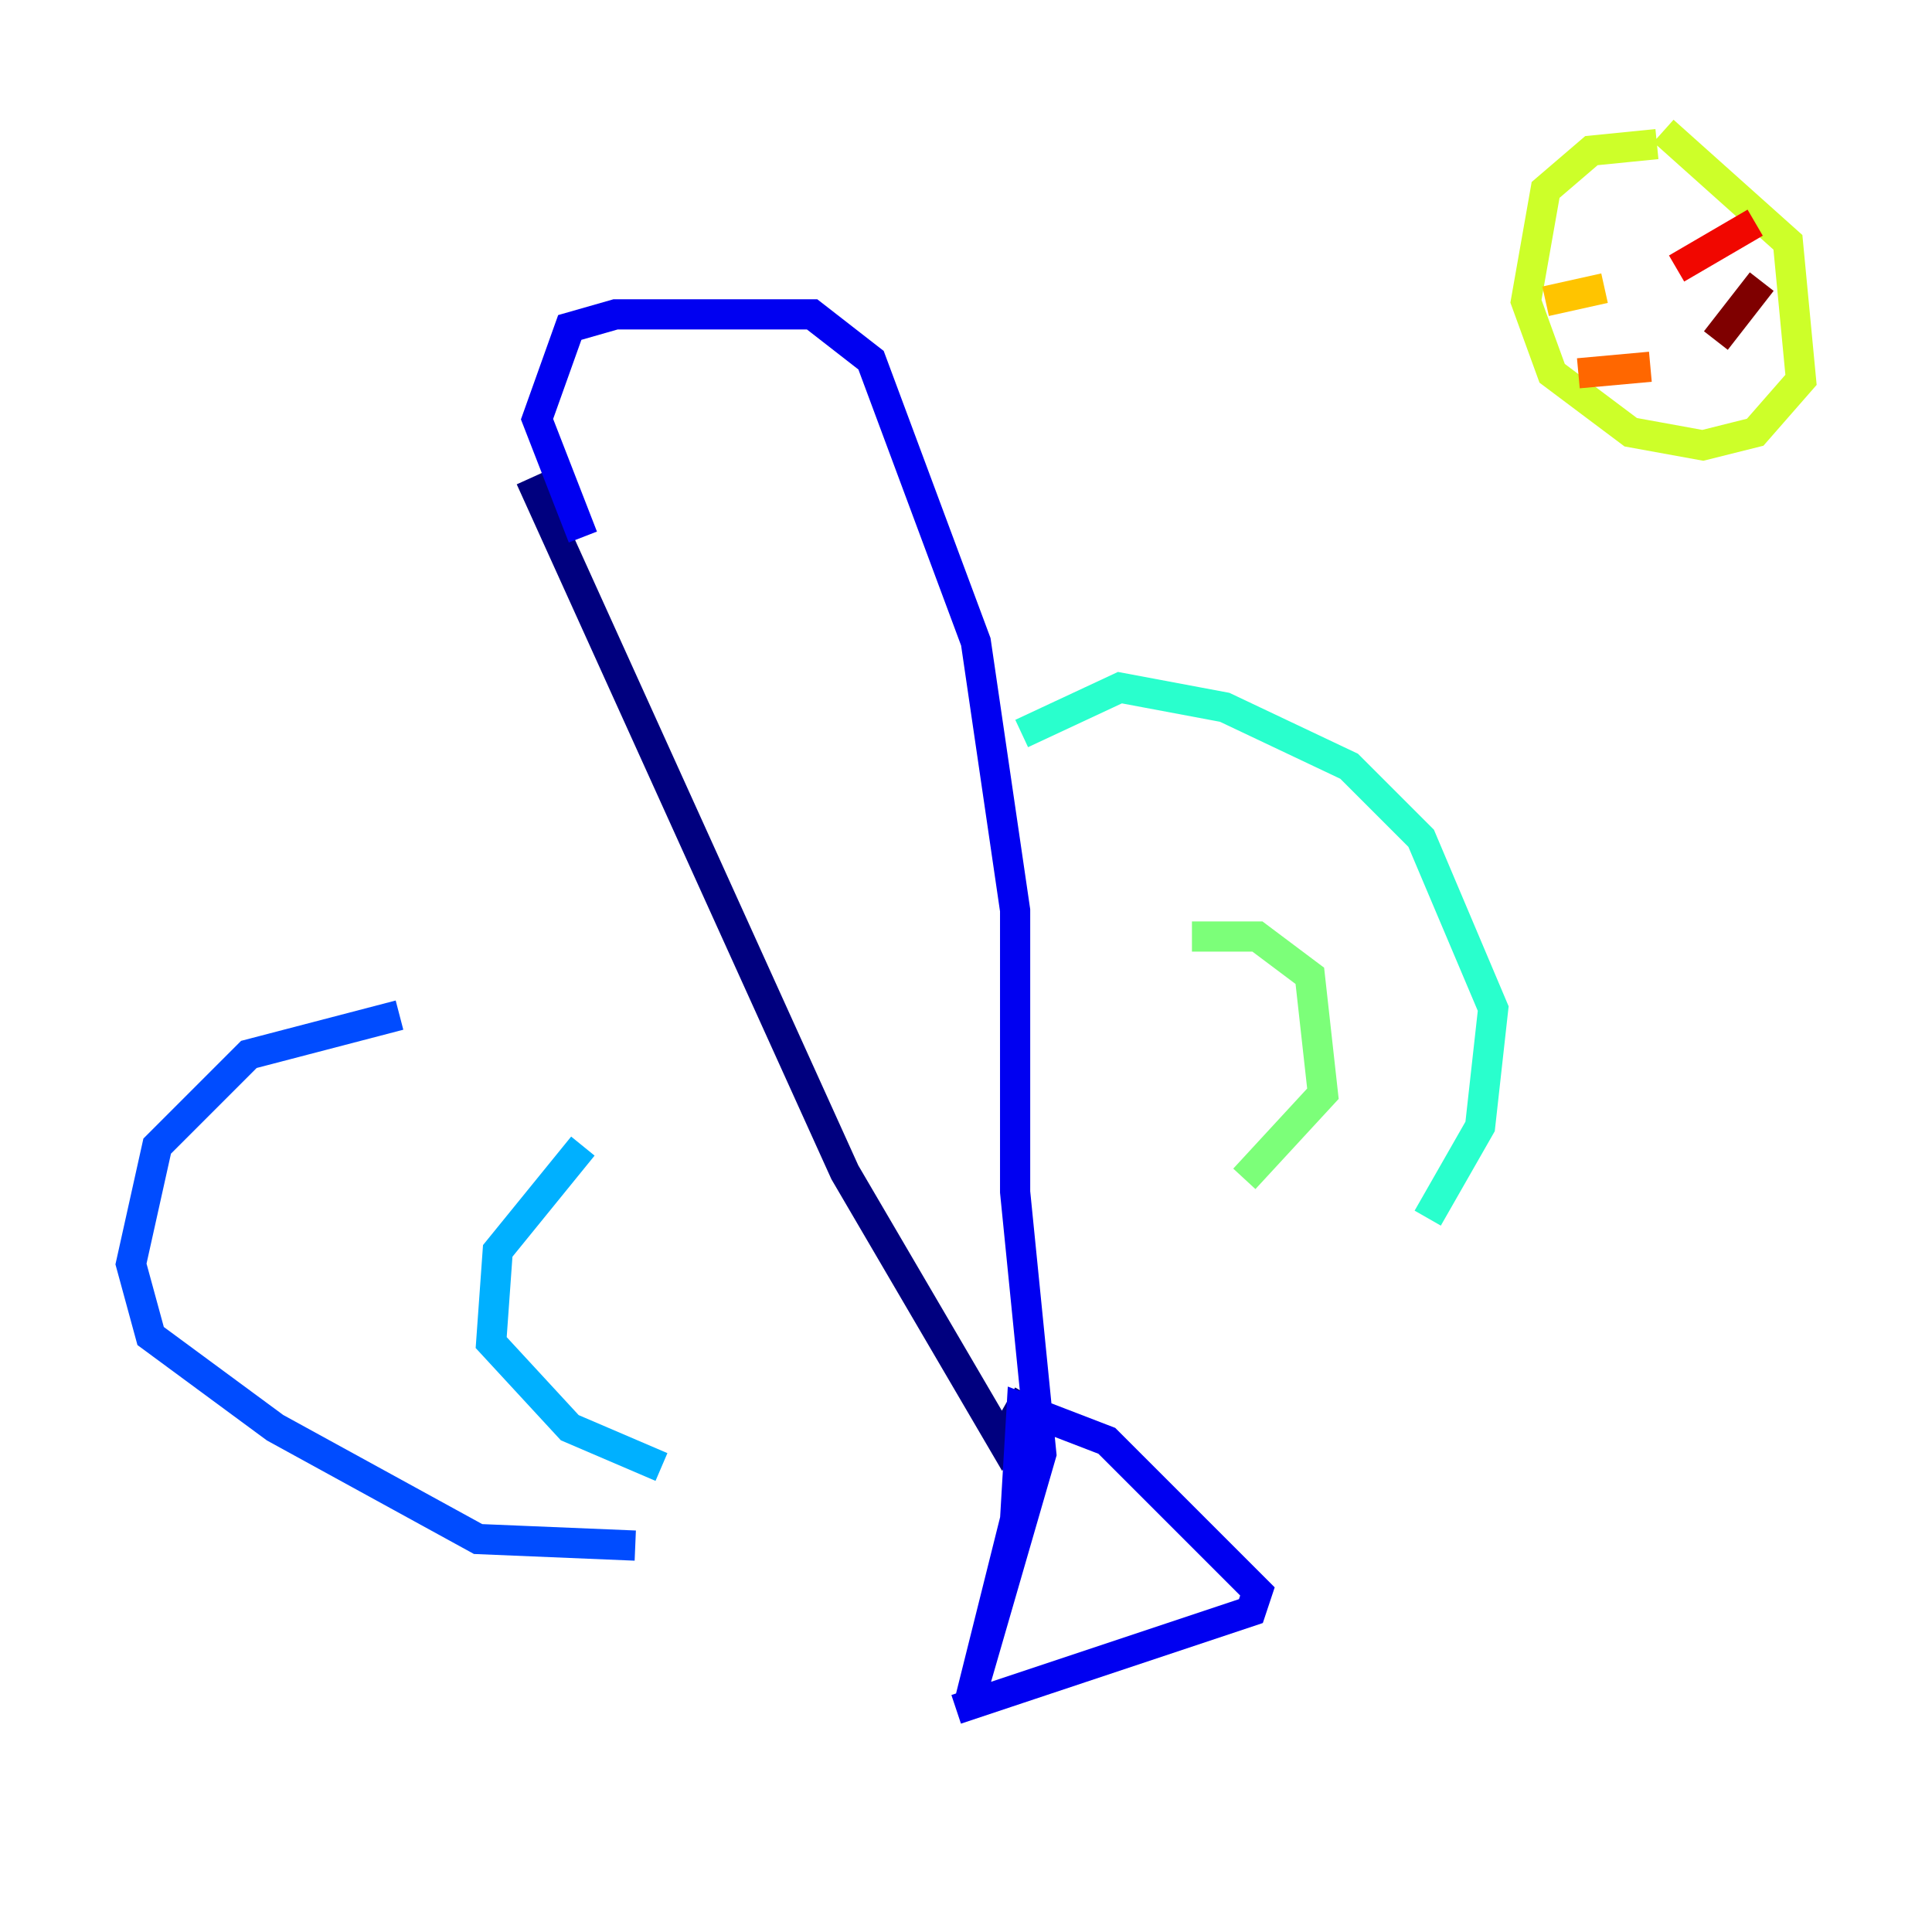 <?xml version="1.0" encoding="utf-8" ?>
<svg baseProfile="tiny" height="128" version="1.2" viewBox="0,0,128,128" width="128" xmlns="http://www.w3.org/2000/svg" xmlns:ev="http://www.w3.org/2001/xml-events" xmlns:xlink="http://www.w3.org/1999/xlink"><defs /><polyline fill="none" points="35.146,31.675 55.973,77.668 66.386,95.458 68.122,92.42" stroke="#00007f" stroke-width="2" /><polyline fill="none" points="38.617,35.58 35.58,27.77 37.749,21.695 40.786,20.827 53.803,20.827 57.709,23.864 64.651,42.522 67.254,60.312 67.254,78.969 68.99,96.325 64.217,112.814 67.254,100.664 67.688,93.288 73.329,95.458 83.308,105.437 82.875,106.739 63.349,113.248" stroke="#0000f1" stroke-width="2" /><polyline fill="none" points="26.468,67.254 16.488,69.858 10.414,75.932 8.678,83.742 9.98,88.515 18.224,94.59 31.675,101.966 42.088,102.4" stroke="#004cff" stroke-width="2" /><polyline fill="none" points="38.617,75.932 32.976,82.875 32.542,88.949 37.749,94.59 43.824,97.193" stroke="#00b0ff" stroke-width="2" /><polyline fill="none" points="67.688,48.597 74.197,45.559 81.139,46.861 89.383,50.766 94.156,55.539 98.929,66.82 98.061,74.63 94.59,80.705" stroke="#29ffcd" stroke-width="2" /><polyline fill="none" points="78.969,62.047 83.308,62.047 86.78,64.651 87.647,72.461 82.441,78.102" stroke="#7cff79" stroke-width="2" /><polyline fill="none" points="109.776,9.546 105.437,9.98 102.4,12.583 101.098,19.959 102.834,24.732 108.041,28.637 112.814,29.505 116.285,28.637 119.322,25.166 118.454,16.054 110.21,8.678" stroke="#cdff29" stroke-width="2" /><polyline fill="none" points="102.4,19.959 106.305,19.091" stroke="#ffc400" stroke-width="2" /><polyline fill="none" points="104.57,24.732 109.342,24.298" stroke="#ff6700" stroke-width="2" /><polyline fill="none" points="116.285,14.752 111.078,17.79" stroke="#f10700" stroke-width="2" /><polyline fill="none" points="116.719,18.658 113.681,22.563" stroke="#7f0000" stroke-width="2" /></svg>